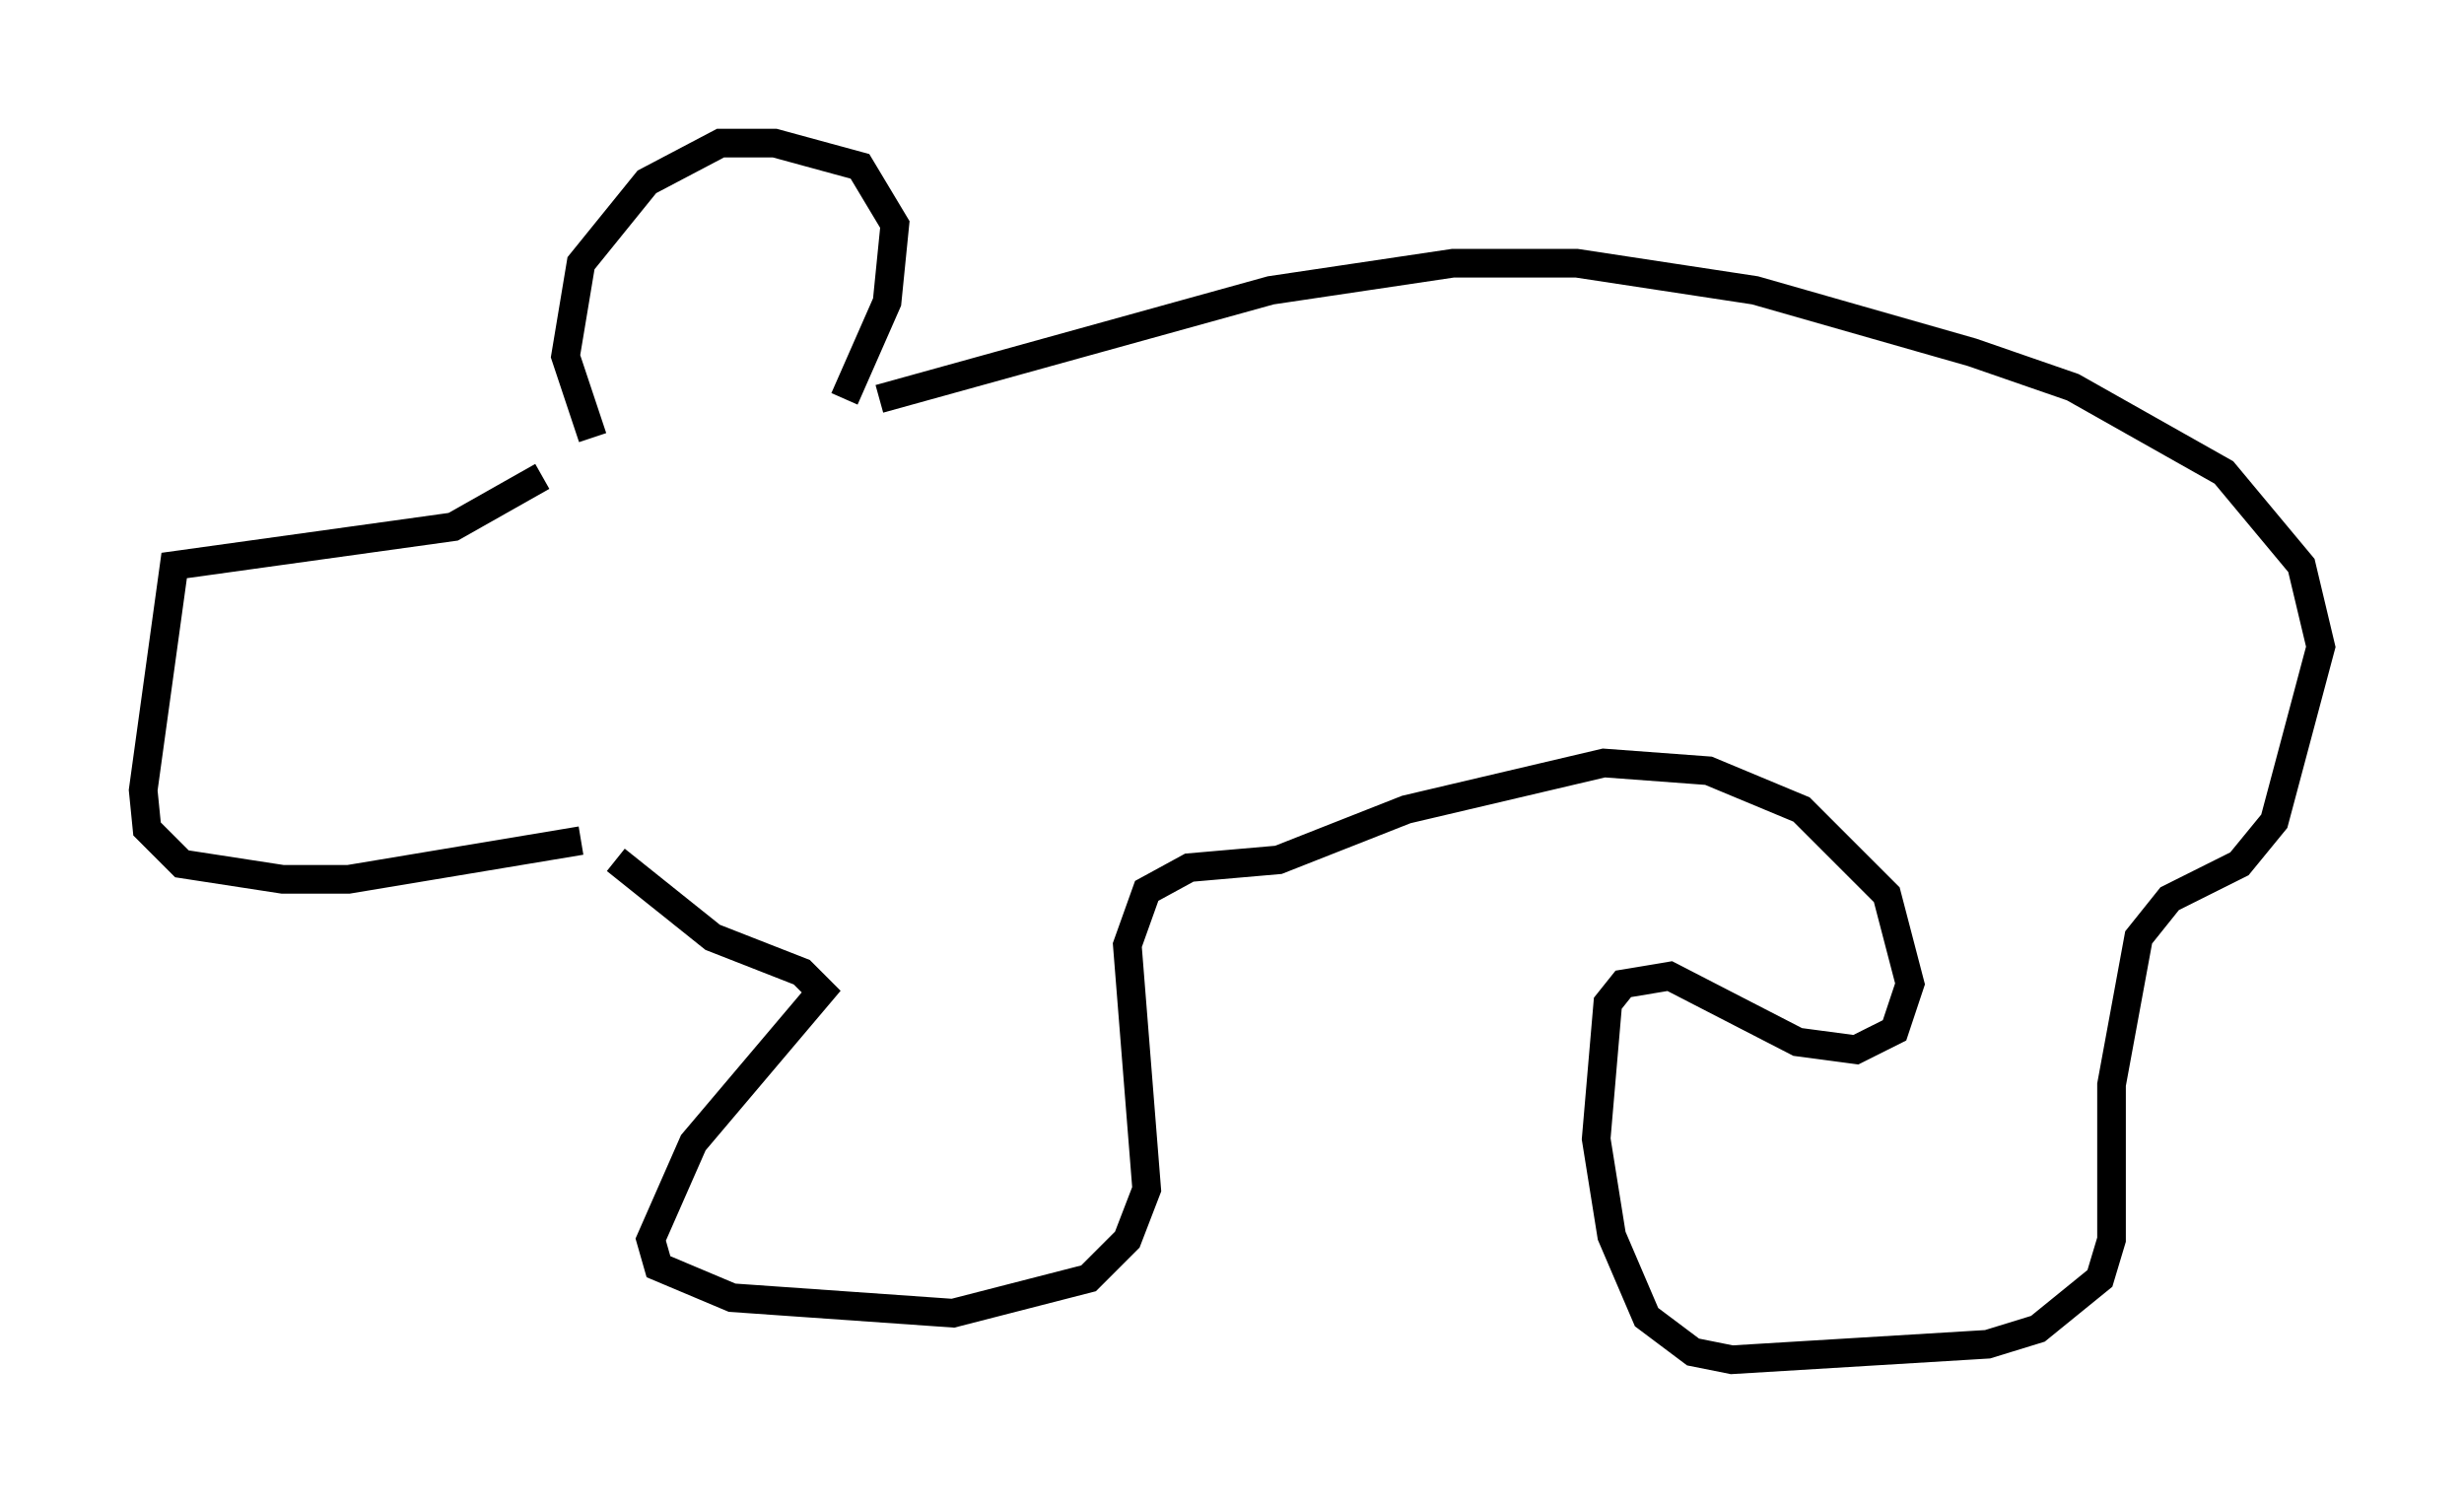 <?xml version="1.0" encoding="utf-8" ?>
<svg baseProfile="full" height="52.489" version="1.1" width="86.048" xmlns="http://www.w3.org/2000/svg" xmlns:ev="http://www.w3.org/2001/xml-events" xmlns:xlink="http://www.w3.org/1999/xlink"><defs /><rect fill="white" height="52.489" width="86.048" x="0" y="0" /><path d="M20.291, 15.149 m-1.353, 1.488 l-3.112, 1.759 -9.743, 1.353 l-1.083, 7.848 0.135, 1.353 l1.218, 1.218 3.518, 0.541 l2.3, 0.0 8.119, -1.353 m0.406, -14.073 l-0.947, -2.842 0.541, -3.248 l2.3, -2.842 2.571, -1.353 l1.894, 0.0 2.977, 0.812 l1.218, 2.03 -0.271, 2.706 l-1.488, 3.383 m1.218, 0.0 l13.667, -3.789 6.36, -0.947 l4.33, 0.0 6.225, 0.947 l7.578, 2.165 3.518, 1.218 l5.277, 2.977 2.706, 3.248 l0.677, 2.842 -1.624, 6.089 l-1.218, 1.488 -2.436, 1.218 l-1.083, 1.353 -0.947, 5.142 l0.0, 5.413 -0.406, 1.353 l-2.165, 1.759 -1.759, 0.541 l-8.931, 0.541 -1.353, -0.271 l-1.624, -1.218 -1.218, -2.842 l-0.541, -3.383 0.406, -4.736 l0.541, -0.677 1.624, -0.271 l4.465, 2.3 2.03, 0.271 l1.353, -0.677 0.541, -1.624 l-0.812, -3.112 -2.977, -2.977 l-3.248, -1.353 -3.654, -0.271 l-6.901, 1.624 -4.465, 1.759 l-3.112, 0.271 -1.488, 0.812 l-0.677, 1.894 0.677, 8.525 l-0.677, 1.759 -1.353, 1.353 l-4.736, 1.218 -7.713, -0.541 l-2.571, -1.083 -0.271, -0.947 l1.488, -3.383 4.465, -5.277 l-0.677, -0.677 -3.112, -1.218 l-3.383, -2.706 " fill="none" stroke="black" stroke-width="1" /></svg>
